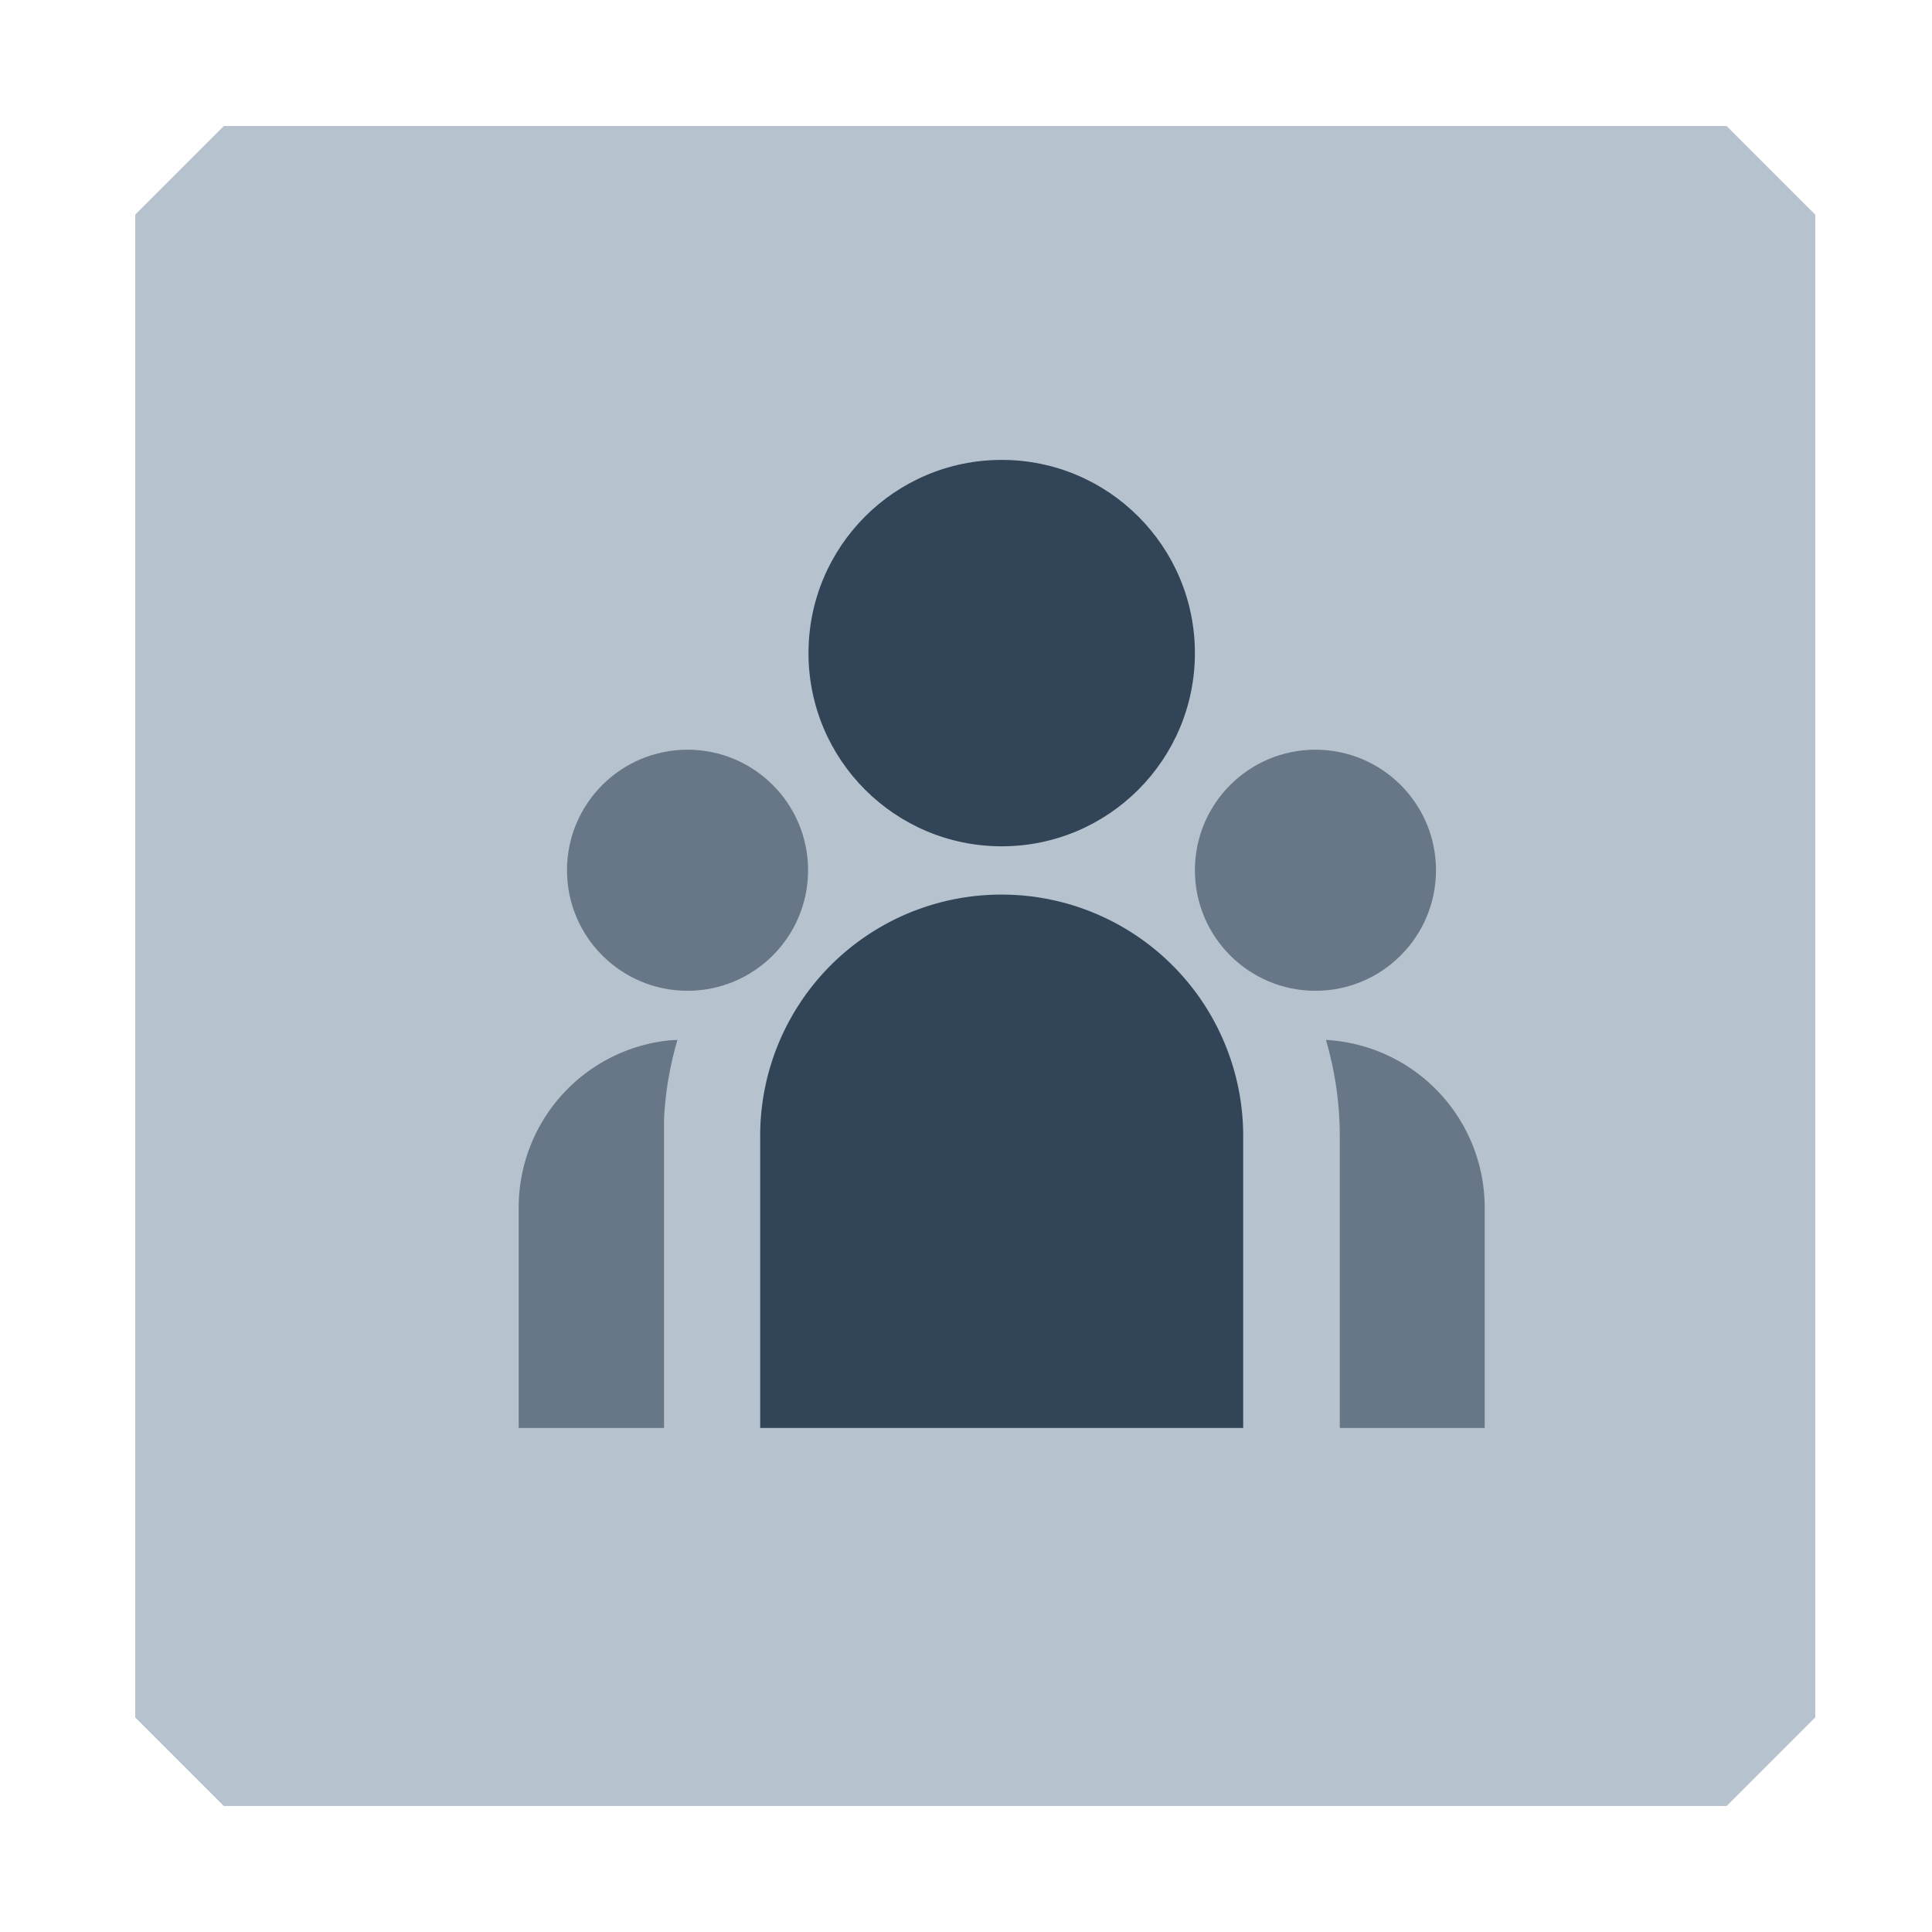 <svg id="图层_1" data-name="图层 1" xmlns="http://www.w3.org/2000/svg" width="46" height="46" viewBox="0 0 46 46"><defs><style>.cls-1{fill:#b6c2cd;}.cls-2,.cls-3{fill:#324558;}.cls-3{opacity:0.6;}</style></defs><path class="cls-1" d="M41.11,43H5.33L3.22,40.89V5.11L5.33,3H41.11l2.11,2.11V40.89Z"/><path class="cls-2" d="M23.85,21.3a5.75,5.75,0,0,1,5.75,5.75V34H18.1v-6.9A5.74,5.74,0,0,1,23.85,21.3Z"/><path class="cls-3" d="M16.13,24.76a8,8,0,0,0-.32,1.89V34H12.35V28.77a4,4,0,0,1,3.59-4Z"/><path class="cls-3" d="M31.57,24.76a4,4,0,0,1,3.78,4V34H31.9v-6.9A8.18,8.18,0,0,0,31.57,24.76Z"/><circle class="cls-3" cx="16.37" cy="20.72" r="2.87"/><circle class="cls-3" cx="31.32" cy="20.72" r="2.87"/><circle class="cls-2" cx="23.85" cy="15.55" r="4.6"/></svg>